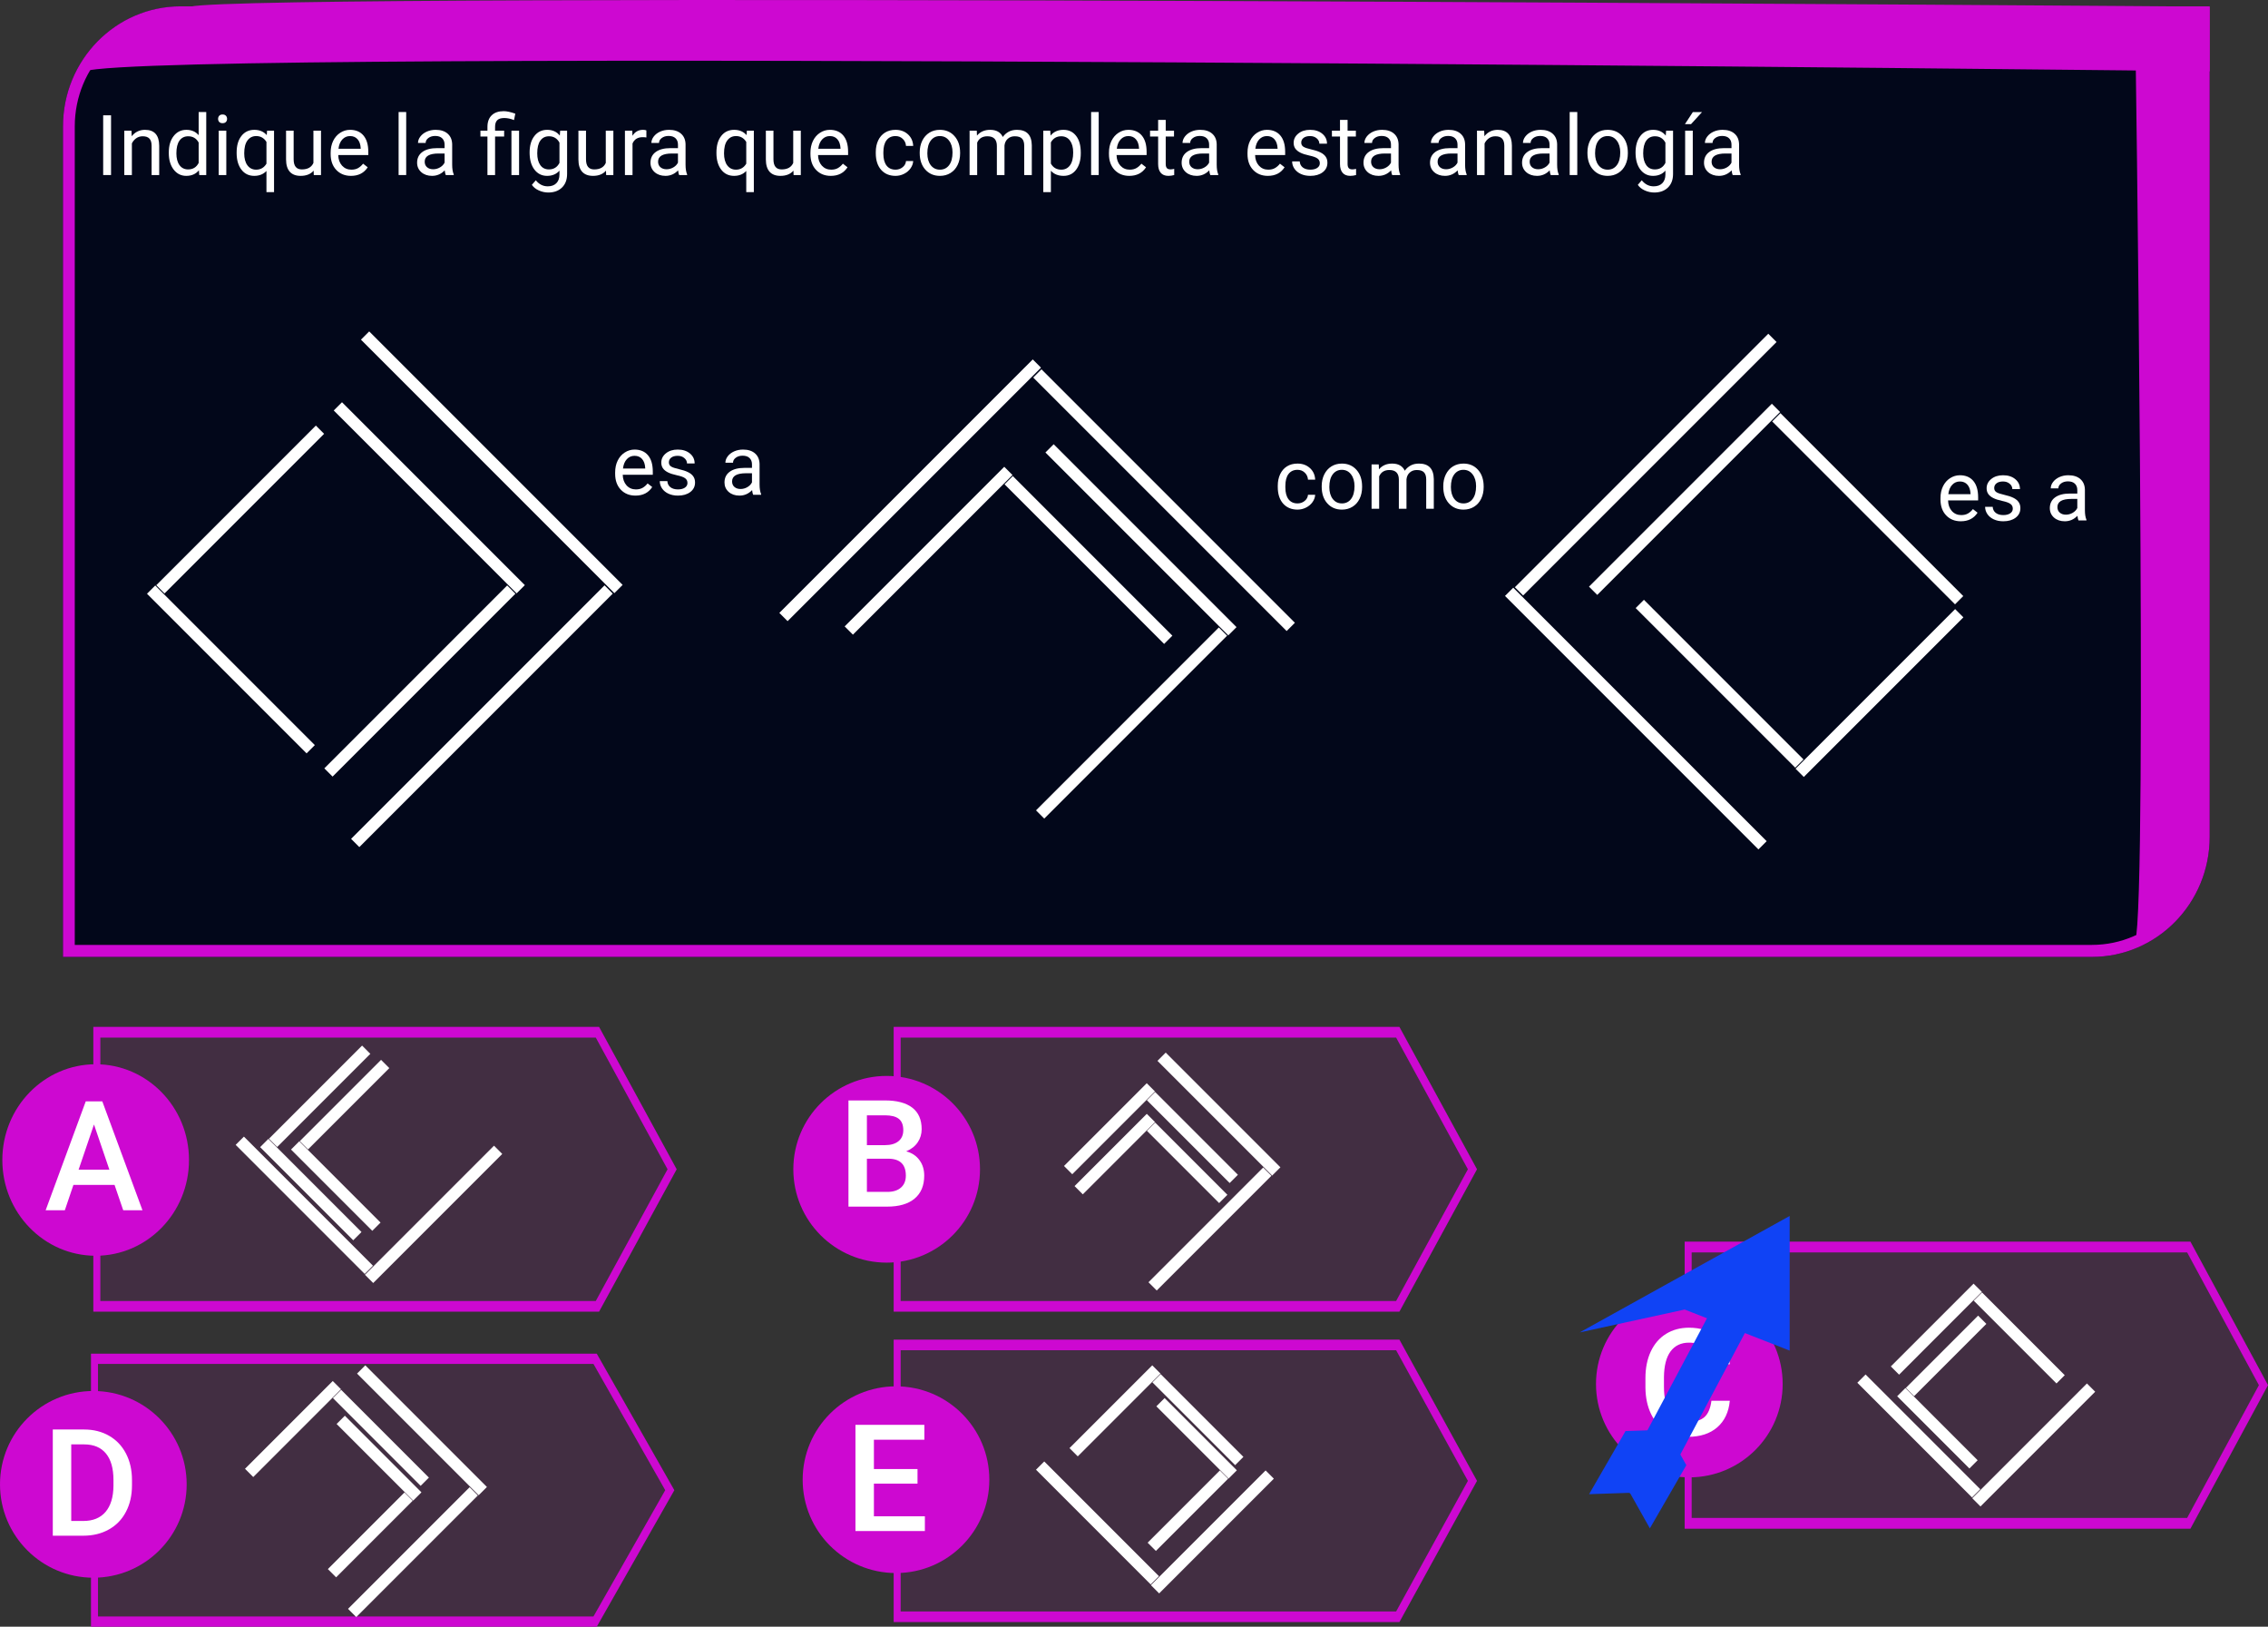 <svg viewBox="0 0 972 697" fill="none" xmlns="http://www.w3.org/2000/svg">
<rect x="0" y="0" width="972" height="697" fill="#333333" stroke="none"/>
<g id="0127122">
<g id="enunciado">
<g id="Group 71">
<path id="Rectangle 1" d="M27 54.172C27 25.774 49.582 2.752 77.439 2.752H947V358.58C947 386.979 924.418 410 896.561 410H27V54.172Z" fill="#02071A"/>
<path id="Rectangle 1 (Stroke)" fill-rule="evenodd" clip-rule="evenodd" d="M941.956 7.852H77.439C52.368 7.852 32.044 28.573 32.044 54.135V404.857H896.561C921.632 404.857 941.956 384.135 941.956 358.574V7.852ZM77.439 2.709C49.582 2.709 27 25.733 27 54.135V410H896.561C924.418 410 947 386.976 947 358.574V2.709H77.439Z" fill="#CD08D1"/>
<path id="Rectangle 14" d="M81.625 2.844C108.602 -3.555 947 2.844 947 2.844V30.549C947 30.549 67.351 20.366 36.079 30.549C45.809 15.855 54.648 9.244 81.625 2.844Z" fill="#CD08D1"/>
<path id="Rectangle 15" d="M915.076 8.805H945.066V359.639C941.385 383.447 933.755 392.198 915.076 403.62C920.574 384.915 915.076 8.805 915.076 8.805Z" fill="#CD08D1"/>
</g>
<g id="Indique la figura que completa esta analog&#195;&#173;a">
<path d="M47.592 75H44.217V49.406H47.592V75Z" fill="white"/>
<path d="M56.346 55.98L56.451 58.371C57.904 56.543 59.803 55.629 62.147 55.629C66.166 55.629 68.193 57.897 68.228 62.432V75H64.977V62.414C64.965 61.043 64.648 60.029 64.027 59.373C63.418 58.717 62.463 58.389 61.162 58.389C60.107 58.389 59.182 58.67 58.385 59.232C57.588 59.795 56.967 60.533 56.522 61.447V75H53.27V55.98H56.346Z" fill="white"/>
<path d="M72.342 65.332C72.342 62.414 73.033 60.07 74.416 58.301C75.799 56.52 77.609 55.629 79.848 55.629C82.074 55.629 83.838 56.391 85.139 57.914V48H88.391V75H85.402L85.244 72.961C83.943 74.555 82.133 75.352 79.812 75.352C77.609 75.352 75.811 74.449 74.416 72.644C73.033 70.84 72.342 68.484 72.342 65.578V65.332ZM75.594 65.701C75.594 67.857 76.039 69.545 76.93 70.764C77.82 71.982 79.051 72.592 80.621 72.592C82.684 72.592 84.189 71.666 85.139 69.814V61.078C84.166 59.285 82.672 58.389 80.656 58.389C79.062 58.389 77.82 59.004 76.93 60.234C76.039 61.465 75.594 63.287 75.594 65.701Z" fill="white"/>
<path d="M96.986 75H93.734V55.98H96.986V75ZM93.471 50.935C93.471 50.408 93.629 49.963 93.945 49.6C94.273 49.236 94.754 49.055 95.387 49.055C96.019 49.055 96.5 49.236 96.828 49.6C97.156 49.963 97.32 50.408 97.32 50.935C97.32 51.463 97.156 51.902 96.828 52.254C96.5 52.605 96.019 52.781 95.387 52.781C94.754 52.781 94.273 52.605 93.945 52.254C93.629 51.902 93.471 51.463 93.471 50.935Z" fill="white"/>
<path d="M101.416 65.332C101.416 62.344 102.102 59.982 103.473 58.248C104.844 56.502 106.684 55.629 108.992 55.629C111.242 55.629 113.018 56.385 114.318 57.897L114.459 55.98H117.447V82.312H114.195V73.242C112.883 74.648 111.137 75.352 108.957 75.352C106.66 75.352 104.826 74.461 103.455 72.68C102.096 70.887 101.416 68.514 101.416 65.561V65.332ZM104.668 65.701C104.668 67.881 105.125 69.592 106.039 70.834C106.965 72.076 108.207 72.697 109.766 72.697C111.699 72.697 113.176 71.842 114.195 70.131V60.815C113.164 59.139 111.699 58.301 109.801 58.301C108.23 58.301 106.982 58.928 106.057 60.182C105.131 61.424 104.668 63.264 104.668 65.701Z" fill="white"/>
<path d="M134.41 73.119C133.145 74.607 131.287 75.352 128.838 75.352C126.811 75.352 125.264 74.766 124.197 73.594C123.143 72.41 122.609 70.664 122.598 68.356V55.98H125.85V68.268C125.85 71.15 127.021 72.592 129.365 72.592C131.85 72.592 133.502 71.666 134.322 69.814V55.98H137.574V75H134.48L134.41 73.119Z" fill="white"/>
<path d="M150.424 75.352C147.846 75.352 145.748 74.508 144.131 72.82C142.514 71.121 141.705 68.853 141.705 66.018V65.42C141.705 63.533 142.062 61.852 142.777 60.375C143.504 58.887 144.512 57.727 145.801 56.895C147.102 56.051 148.508 55.629 150.02 55.629C152.492 55.629 154.414 56.443 155.785 58.072C157.156 59.701 157.842 62.033 157.842 65.068V66.422H144.957C145.004 68.297 145.549 69.814 146.592 70.975C147.646 72.123 148.982 72.697 150.6 72.697C151.748 72.697 152.721 72.463 153.518 71.994C154.314 71.525 155.012 70.904 155.609 70.131L157.596 71.678C156.002 74.127 153.611 75.352 150.424 75.352ZM150.02 58.301C148.707 58.301 147.605 58.781 146.715 59.742C145.824 60.691 145.273 62.027 145.062 63.75H154.59V63.504C154.496 61.852 154.051 60.574 153.254 59.672C152.457 58.758 151.379 58.301 150.02 58.301Z" fill="white"/>
<path d="M174.084 75H170.832V48H174.084V75Z" fill="white"/>
<path d="M191.047 75C190.859 74.625 190.707 73.957 190.59 72.996C189.078 74.566 187.273 75.352 185.176 75.352C183.301 75.352 181.76 74.824 180.553 73.769C179.357 72.703 178.76 71.356 178.76 69.727C178.76 67.746 179.51 66.211 181.01 65.121C182.521 64.019 184.643 63.469 187.373 63.469H190.537V61.975C190.537 60.838 190.197 59.935 189.518 59.268C188.838 58.588 187.836 58.248 186.512 58.248C185.352 58.248 184.379 58.541 183.594 59.127C182.809 59.713 182.416 60.422 182.416 61.254H179.146C179.146 60.305 179.48 59.391 180.148 58.512C180.828 57.621 181.742 56.918 182.891 56.402C184.051 55.887 185.322 55.629 186.705 55.629C188.896 55.629 190.613 56.18 191.855 57.281C193.098 58.371 193.742 59.877 193.789 61.799V70.553C193.789 72.299 194.012 73.688 194.457 74.719V75H191.047ZM185.65 72.522C186.67 72.522 187.637 72.258 188.551 71.731C189.465 71.203 190.127 70.518 190.537 69.674V65.772H187.988C184.004 65.772 182.012 66.938 182.012 69.269C182.012 70.289 182.352 71.086 183.031 71.66C183.711 72.234 184.584 72.522 185.65 72.522Z" fill="white"/>
<path d="M208.906 75V58.494H205.9V55.98H208.906V54.363C208.906 52.242 209.51 50.59 210.717 49.406C211.936 48.223 213.652 47.631 215.867 47.631C217.18 47.631 218.838 47.988 220.842 48.703L220.297 51.445C218.832 50.859 217.438 50.566 216.113 50.566C214.719 50.566 213.711 50.883 213.09 51.516C212.48 52.137 212.176 53.074 212.176 54.328V55.98H216.061V58.494H212.176V75H208.906ZM222.459 75H219.189V55.98H222.459V75Z" fill="white"/>
<path d="M226.977 65.332C226.977 62.367 227.662 60.012 229.033 58.266C230.404 56.508 232.221 55.629 234.482 55.629C236.803 55.629 238.613 56.449 239.914 58.09L240.072 55.98H243.043V74.543C243.043 77.004 242.311 78.943 240.846 80.361C239.393 81.779 237.436 82.488 234.975 82.488C233.604 82.488 232.262 82.195 230.949 81.609C229.637 81.023 228.635 80.221 227.943 79.201L229.631 77.25C231.025 78.973 232.73 79.834 234.746 79.834C236.328 79.834 237.559 79.389 238.438 78.498C239.328 77.607 239.773 76.353 239.773 74.736V73.102C238.473 74.602 236.697 75.352 234.447 75.352C232.221 75.352 230.416 74.455 229.033 72.662C227.662 70.869 226.977 68.426 226.977 65.332ZM230.246 65.701C230.246 67.846 230.686 69.533 231.564 70.764C232.443 71.982 233.674 72.592 235.256 72.592C237.307 72.592 238.812 71.66 239.773 69.797V61.113C238.777 59.297 237.283 58.389 235.291 58.389C233.709 58.389 232.473 59.004 231.582 60.234C230.691 61.465 230.246 63.287 230.246 65.701Z" fill="white"/>
<path d="M259.707 73.119C258.441 74.607 256.584 75.352 254.135 75.352C252.107 75.352 250.561 74.766 249.494 73.594C248.439 72.41 247.906 70.664 247.895 68.356V55.98H251.146V68.268C251.146 71.15 252.318 72.592 254.662 72.592C257.146 72.592 258.799 71.666 259.619 69.814V55.98H262.871V75H259.777L259.707 73.119Z" fill="white"/>
<path d="M277.021 58.898C276.529 58.816 275.996 58.775 275.422 58.775C273.289 58.775 271.842 59.684 271.08 61.5V75H267.828V55.98H270.992L271.045 58.178C272.111 56.478 273.623 55.629 275.58 55.629C276.213 55.629 276.693 55.711 277.021 55.875V58.898Z" fill="white"/>
<path d="M291.066 75C290.879 74.625 290.727 73.957 290.609 72.996C289.098 74.566 287.293 75.352 285.195 75.352C283.32 75.352 281.779 74.824 280.572 73.769C279.377 72.703 278.779 71.356 278.779 69.727C278.779 67.746 279.529 66.211 281.029 65.121C282.541 64.019 284.662 63.469 287.393 63.469H290.557V61.975C290.557 60.838 290.217 59.935 289.537 59.268C288.857 58.588 287.855 58.248 286.531 58.248C285.371 58.248 284.398 58.541 283.613 59.127C282.828 59.713 282.436 60.422 282.436 61.254H279.166C279.166 60.305 279.5 59.391 280.168 58.512C280.848 57.621 281.762 56.918 282.91 56.402C284.07 55.887 285.342 55.629 286.725 55.629C288.916 55.629 290.633 56.18 291.875 57.281C293.117 58.371 293.762 59.877 293.809 61.799V70.553C293.809 72.299 294.031 73.688 294.477 74.719V75H291.066ZM285.67 72.522C286.689 72.522 287.656 72.258 288.57 71.731C289.484 71.203 290.146 70.518 290.557 69.674V65.772H288.008C284.023 65.772 282.031 66.938 282.031 69.269C282.031 70.289 282.371 71.086 283.051 71.66C283.73 72.234 284.604 72.522 285.67 72.522Z" fill="white"/>
<path d="M307.045 65.332C307.045 62.344 307.73 59.982 309.102 58.248C310.473 56.502 312.312 55.629 314.621 55.629C316.871 55.629 318.646 56.385 319.947 57.897L320.088 55.98H323.076V82.312H319.824V73.242C318.512 74.648 316.766 75.352 314.586 75.352C312.289 75.352 310.455 74.461 309.084 72.68C307.725 70.887 307.045 68.514 307.045 65.561V65.332ZM310.297 65.701C310.297 67.881 310.754 69.592 311.668 70.834C312.594 72.076 313.836 72.697 315.395 72.697C317.328 72.697 318.805 71.842 319.824 70.131V60.815C318.793 59.139 317.328 58.301 315.43 58.301C313.859 58.301 312.611 58.928 311.686 60.182C310.76 61.424 310.297 63.264 310.297 65.701Z" fill="white"/>
<path d="M340.039 73.119C338.773 74.607 336.916 75.352 334.467 75.352C332.439 75.352 330.893 74.766 329.826 73.594C328.771 72.41 328.238 70.664 328.227 68.356V55.98H331.479V68.268C331.479 71.15 332.65 72.592 334.994 72.592C337.479 72.592 339.131 71.666 339.951 69.814V55.98H343.203V75H340.109L340.039 73.119Z" fill="white"/>
<path d="M356.053 75.352C353.475 75.352 351.377 74.508 349.76 72.82C348.143 71.121 347.334 68.853 347.334 66.018V65.42C347.334 63.533 347.691 61.852 348.406 60.375C349.133 58.887 350.141 57.727 351.43 56.895C352.73 56.051 354.137 55.629 355.648 55.629C358.121 55.629 360.043 56.443 361.414 58.072C362.785 59.701 363.471 62.033 363.471 65.068V66.422H350.586C350.633 68.297 351.178 69.814 352.221 70.975C353.275 72.123 354.611 72.697 356.229 72.697C357.377 72.697 358.35 72.463 359.146 71.994C359.943 71.525 360.641 70.904 361.238 70.131L363.225 71.678C361.631 74.127 359.24 75.352 356.053 75.352ZM355.648 58.301C354.336 58.301 353.234 58.781 352.344 59.742C351.453 60.691 350.902 62.027 350.691 63.75H360.219V63.504C360.125 61.852 359.68 60.574 358.883 59.672C358.086 58.758 357.008 58.301 355.648 58.301Z" fill="white"/>
<path d="M383.809 72.697C384.969 72.697 385.982 72.346 386.85 71.643C387.717 70.939 388.197 70.061 388.291 69.006H391.367C391.309 70.096 390.934 71.133 390.242 72.117C389.551 73.102 388.625 73.887 387.465 74.473C386.316 75.059 385.098 75.352 383.809 75.352C381.219 75.352 379.156 74.49 377.621 72.768C376.098 71.033 375.336 68.666 375.336 65.666V65.121C375.336 63.27 375.676 61.623 376.355 60.182C377.035 58.74 378.008 57.621 379.273 56.824C380.551 56.027 382.057 55.629 383.791 55.629C385.924 55.629 387.693 56.268 389.1 57.545C390.518 58.822 391.273 60.48 391.367 62.52H388.291C388.197 61.289 387.729 60.281 386.885 59.496C386.053 58.699 385.021 58.301 383.791 58.301C382.139 58.301 380.855 58.898 379.941 60.094C379.039 61.277 378.588 62.994 378.588 65.244V65.859C378.588 68.051 379.039 69.738 379.941 70.922C380.844 72.106 382.133 72.697 383.809 72.697Z" fill="white"/>
<path d="M394.162 65.314C394.162 63.451 394.525 61.775 395.252 60.287C395.99 58.799 397.01 57.65 398.311 56.842C399.623 56.033 401.117 55.629 402.793 55.629C405.383 55.629 407.475 56.525 409.068 58.318C410.674 60.111 411.477 62.496 411.477 65.473V65.701C411.477 67.553 411.119 69.217 410.404 70.693C409.701 72.158 408.688 73.301 407.363 74.121C406.051 74.941 404.539 75.352 402.828 75.352C400.25 75.352 398.158 74.455 396.553 72.662C394.959 70.869 394.162 68.496 394.162 65.543V65.314ZM397.432 65.701C397.432 67.811 397.918 69.504 398.891 70.781C399.875 72.059 401.188 72.697 402.828 72.697C404.48 72.697 405.793 72.053 406.766 70.764C407.738 69.463 408.225 67.647 408.225 65.314C408.225 63.228 407.727 61.541 406.73 60.252C405.746 58.951 404.434 58.301 402.793 58.301C401.188 58.301 399.893 58.94 398.908 60.217C397.924 61.494 397.432 63.322 397.432 65.701Z" fill="white"/>
<path d="M418.613 55.98L418.701 58.09C420.096 56.449 421.977 55.629 424.344 55.629C427.004 55.629 428.814 56.648 429.775 58.688C430.408 57.773 431.229 57.035 432.236 56.473C433.256 55.91 434.457 55.629 435.84 55.629C440.012 55.629 442.133 57.838 442.203 62.256V75H438.951V62.449C438.951 61.09 438.641 60.076 438.02 59.408C437.398 58.728 436.355 58.389 434.891 58.389C433.684 58.389 432.682 58.752 431.885 59.478C431.088 60.193 430.625 61.16 430.496 62.379V75H427.227V62.537C427.227 59.772 425.873 58.389 423.166 58.389C421.033 58.389 419.574 59.297 418.789 61.113V75H415.537V55.98H418.613Z" fill="white"/>
<path d="M463.191 65.701C463.191 68.596 462.529 70.928 461.205 72.697C459.881 74.467 458.088 75.352 455.826 75.352C453.518 75.352 451.701 74.619 450.377 73.154V82.312H447.125V55.98H450.096L450.254 58.09C451.578 56.449 453.418 55.629 455.773 55.629C458.059 55.629 459.863 56.49 461.188 58.213C462.523 59.935 463.191 62.332 463.191 65.402V65.701ZM459.939 65.332C459.939 63.188 459.482 61.494 458.568 60.252C457.654 59.01 456.4 58.389 454.807 58.389C452.838 58.389 451.361 59.262 450.377 61.008V70.096C451.35 71.83 452.838 72.697 454.842 72.697C456.4 72.697 457.637 72.082 458.551 70.852C459.477 69.609 459.939 67.769 459.939 65.332Z" fill="white"/>
<path d="M470.873 75H467.621V48H470.873V75Z" fill="white"/>
<path d="M483.986 75.352C481.408 75.352 479.311 74.508 477.693 72.82C476.076 71.121 475.268 68.853 475.268 66.018V65.42C475.268 63.533 475.625 61.852 476.34 60.375C477.066 58.887 478.074 57.727 479.363 56.895C480.664 56.051 482.07 55.629 483.582 55.629C486.055 55.629 487.977 56.443 489.348 58.072C490.719 59.701 491.404 62.033 491.404 65.068V66.422H478.52C478.566 68.297 479.111 69.814 480.154 70.975C481.209 72.123 482.545 72.697 484.162 72.697C485.311 72.697 486.283 72.463 487.08 71.994C487.877 71.525 488.574 70.904 489.172 70.131L491.158 71.678C489.564 74.127 487.174 75.352 483.986 75.352ZM483.582 58.301C482.27 58.301 481.168 58.781 480.277 59.742C479.387 60.691 478.836 62.027 478.625 63.75H488.152V63.504C488.059 61.852 487.613 60.574 486.816 59.672C486.02 58.758 484.941 58.301 483.582 58.301Z" fill="white"/>
<path d="M499.596 51.375V55.98H503.146V58.494H499.596V70.289C499.596 71.051 499.754 71.625 500.07 72.012C500.387 72.387 500.926 72.574 501.688 72.574C502.062 72.574 502.578 72.504 503.234 72.363V75C502.379 75.234 501.547 75.352 500.738 75.352C499.285 75.352 498.189 74.912 497.451 74.033C496.713 73.154 496.344 71.906 496.344 70.289V58.494H492.881V55.98H496.344V51.375H499.596Z" fill="white"/>
<path d="M518.703 75C518.516 74.625 518.363 73.957 518.246 72.996C516.734 74.566 514.93 75.352 512.832 75.352C510.957 75.352 509.416 74.824 508.209 73.769C507.014 72.703 506.416 71.356 506.416 69.727C506.416 67.746 507.166 66.211 508.666 65.121C510.178 64.019 512.299 63.469 515.029 63.469H518.193V61.975C518.193 60.838 517.854 59.935 517.174 59.268C516.494 58.588 515.492 58.248 514.168 58.248C513.008 58.248 512.035 58.541 511.25 59.127C510.465 59.713 510.072 60.422 510.072 61.254H506.803C506.803 60.305 507.137 59.391 507.805 58.512C508.484 57.621 509.398 56.918 510.547 56.402C511.707 55.887 512.979 55.629 514.361 55.629C516.553 55.629 518.27 56.18 519.512 57.281C520.754 58.371 521.398 59.877 521.445 61.799V70.553C521.445 72.299 521.668 73.688 522.113 74.719V75H518.703ZM513.307 72.522C514.326 72.522 515.293 72.258 516.207 71.731C517.121 71.203 517.783 70.518 518.193 69.674V65.772H515.645C511.66 65.772 509.668 66.938 509.668 69.269C509.668 70.289 510.008 71.086 510.688 71.66C511.367 72.234 512.24 72.522 513.307 72.522Z" fill="white"/>
<path d="M543.365 75.352C540.787 75.352 538.689 74.508 537.072 72.82C535.455 71.121 534.646 68.853 534.646 66.018V65.42C534.646 63.533 535.004 61.852 535.719 60.375C536.445 58.887 537.453 57.727 538.742 56.895C540.043 56.051 541.449 55.629 542.961 55.629C545.434 55.629 547.355 56.443 548.727 58.072C550.098 59.701 550.783 62.033 550.783 65.068V66.422H537.898C537.945 68.297 538.49 69.814 539.533 70.975C540.588 72.123 541.924 72.697 543.541 72.697C544.689 72.697 545.662 72.463 546.459 71.994C547.256 71.525 547.953 70.904 548.551 70.131L550.537 71.678C548.943 74.127 546.553 75.352 543.365 75.352ZM542.961 58.301C541.648 58.301 540.547 58.781 539.656 59.742C538.766 60.691 538.215 62.027 538.004 63.75H547.531V63.504C547.438 61.852 546.992 60.574 546.195 59.672C545.398 58.758 544.32 58.301 542.961 58.301Z" fill="white"/>
<path d="M565.637 69.955C565.637 69.076 565.303 68.397 564.635 67.916C563.979 67.424 562.824 67.002 561.172 66.65C559.531 66.299 558.225 65.877 557.252 65.385C556.291 64.893 555.576 64.307 555.107 63.627C554.65 62.947 554.422 62.139 554.422 61.201C554.422 59.643 555.078 58.324 556.391 57.246C557.715 56.168 559.402 55.629 561.453 55.629C563.609 55.629 565.355 56.185 566.691 57.299C568.039 58.412 568.713 59.836 568.713 61.57H565.443C565.443 60.68 565.062 59.912 564.301 59.268C563.551 58.623 562.602 58.301 561.453 58.301C560.27 58.301 559.344 58.559 558.676 59.074C558.008 59.59 557.674 60.264 557.674 61.096C557.674 61.881 557.984 62.473 558.605 62.871C559.227 63.27 560.346 63.65 561.963 64.014C563.592 64.377 564.91 64.811 565.918 65.314C566.926 65.818 567.67 66.428 568.15 67.143C568.643 67.846 568.889 68.707 568.889 69.727C568.889 71.426 568.209 72.791 566.85 73.822C565.49 74.842 563.727 75.352 561.559 75.352C560.035 75.352 558.688 75.082 557.516 74.543C556.344 74.004 555.424 73.254 554.756 72.293C554.1 71.32 553.771 70.272 553.771 69.147H557.023C557.082 70.236 557.516 71.103 558.324 71.748C559.145 72.381 560.223 72.697 561.559 72.697C562.789 72.697 563.773 72.451 564.512 71.959C565.262 71.455 565.637 70.787 565.637 69.955Z" fill="white"/>
<path d="M577.537 51.375V55.98H581.088V58.494H577.537V70.289C577.537 71.051 577.695 71.625 578.012 72.012C578.328 72.387 578.867 72.574 579.629 72.574C580.004 72.574 580.52 72.504 581.176 72.363V75C580.32 75.234 579.488 75.352 578.68 75.352C577.227 75.352 576.131 74.912 575.393 74.033C574.654 73.154 574.285 71.906 574.285 70.289V58.494H570.822V55.98H574.285V51.375H577.537Z" fill="white"/>
<path d="M596.645 75C596.457 74.625 596.305 73.957 596.188 72.996C594.676 74.566 592.871 75.352 590.773 75.352C588.898 75.352 587.357 74.824 586.15 73.769C584.955 72.703 584.357 71.356 584.357 69.727C584.357 67.746 585.107 66.211 586.607 65.121C588.119 64.019 590.24 63.469 592.971 63.469H596.135V61.975C596.135 60.838 595.795 59.935 595.115 59.268C594.436 58.588 593.434 58.248 592.109 58.248C590.949 58.248 589.977 58.541 589.191 59.127C588.406 59.713 588.014 60.422 588.014 61.254H584.744C584.744 60.305 585.078 59.391 585.746 58.512C586.426 57.621 587.34 56.918 588.488 56.402C589.648 55.887 590.92 55.629 592.303 55.629C594.494 55.629 596.211 56.18 597.453 57.281C598.695 58.371 599.34 59.877 599.387 61.799V70.553C599.387 72.299 599.609 73.688 600.055 74.719V75H596.645ZM591.248 72.522C592.268 72.522 593.234 72.258 594.148 71.731C595.062 71.203 595.725 70.518 596.135 69.674V65.772H593.586C589.602 65.772 587.609 66.938 587.609 69.269C587.609 70.289 587.949 71.086 588.629 71.66C589.309 72.234 590.182 72.522 591.248 72.522Z" fill="white"/>
<path d="M625.156 75C624.969 74.625 624.816 73.957 624.699 72.996C623.188 74.566 621.383 75.352 619.285 75.352C617.41 75.352 615.869 74.824 614.662 73.769C613.467 72.703 612.869 71.356 612.869 69.727C612.869 67.746 613.619 66.211 615.119 65.121C616.631 64.019 618.752 63.469 621.482 63.469H624.646V61.975C624.646 60.838 624.307 59.935 623.627 59.268C622.947 58.588 621.945 58.248 620.621 58.248C619.461 58.248 618.488 58.541 617.703 59.127C616.918 59.713 616.525 60.422 616.525 61.254H613.256C613.256 60.305 613.59 59.391 614.258 58.512C614.938 57.621 615.852 56.918 617 56.402C618.16 55.887 619.432 55.629 620.814 55.629C623.006 55.629 624.723 56.18 625.965 57.281C627.207 58.371 627.852 59.877 627.898 61.799V70.553C627.898 72.299 628.121 73.688 628.566 74.719V75H625.156ZM619.76 72.522C620.779 72.522 621.746 72.258 622.66 71.731C623.574 71.203 624.236 70.518 624.646 69.674V65.772H622.098C618.113 65.772 616.121 66.938 616.121 69.269C616.121 70.289 616.461 71.086 617.141 71.66C617.82 72.234 618.693 72.522 619.76 72.522Z" fill="white"/>
<path d="M636.072 55.98L636.178 58.371C637.631 56.543 639.529 55.629 641.873 55.629C645.893 55.629 647.92 57.897 647.955 62.432V75H644.703V62.414C644.691 61.043 644.375 60.029 643.754 59.373C643.145 58.717 642.189 58.389 640.889 58.389C639.834 58.389 638.908 58.67 638.111 59.232C637.314 59.795 636.693 60.533 636.248 61.447V75H632.996V55.98H636.072Z" fill="white"/>
<path d="M664.602 75C664.414 74.625 664.262 73.957 664.145 72.996C662.633 74.566 660.828 75.352 658.73 75.352C656.855 75.352 655.314 74.824 654.107 73.769C652.912 72.703 652.314 71.356 652.314 69.727C652.314 67.746 653.064 66.211 654.564 65.121C656.076 64.019 658.197 63.469 660.928 63.469H664.092V61.975C664.092 60.838 663.752 59.935 663.072 59.268C662.393 58.588 661.391 58.248 660.066 58.248C658.906 58.248 657.934 58.541 657.148 59.127C656.363 59.713 655.971 60.422 655.971 61.254H652.701C652.701 60.305 653.035 59.391 653.703 58.512C654.383 57.621 655.297 56.918 656.445 56.402C657.605 55.887 658.877 55.629 660.26 55.629C662.451 55.629 664.168 56.18 665.41 57.281C666.652 58.371 667.297 59.877 667.344 61.799V70.553C667.344 72.299 667.566 73.688 668.012 74.719V75H664.602ZM659.205 72.522C660.225 72.522 661.191 72.258 662.105 71.731C663.02 71.203 663.682 70.518 664.092 69.674V65.772H661.543C657.559 65.772 655.566 66.938 655.566 69.269C655.566 70.289 655.906 71.086 656.586 71.66C657.266 72.234 658.139 72.522 659.205 72.522Z" fill="white"/>
<path d="M675.975 75H672.723V48H675.975V75Z" fill="white"/>
<path d="M680.334 65.314C680.334 63.451 680.697 61.775 681.424 60.287C682.162 58.799 683.182 57.65 684.482 56.842C685.795 56.033 687.289 55.629 688.965 55.629C691.555 55.629 693.646 56.525 695.24 58.318C696.846 60.111 697.648 62.496 697.648 65.473V65.701C697.648 67.553 697.291 69.217 696.576 70.693C695.873 72.158 694.859 73.301 693.535 74.121C692.223 74.941 690.711 75.352 689 75.352C686.422 75.352 684.33 74.455 682.725 72.662C681.131 70.869 680.334 68.496 680.334 65.543V65.314ZM683.604 65.701C683.604 67.811 684.09 69.504 685.062 70.781C686.047 72.059 687.359 72.697 689 72.697C690.652 72.697 691.965 72.053 692.938 70.764C693.91 69.463 694.396 67.647 694.396 65.314C694.396 63.228 693.898 61.541 692.902 60.252C691.918 58.951 690.605 58.301 688.965 58.301C687.359 58.301 686.064 58.94 685.08 60.217C684.096 61.494 683.604 63.322 683.604 65.701Z" fill="white"/>
<path d="M700.953 65.332C700.953 62.367 701.639 60.012 703.01 58.266C704.381 56.508 706.197 55.629 708.459 55.629C710.779 55.629 712.59 56.449 713.891 58.09L714.049 55.98H717.02V74.543C717.02 77.004 716.287 78.943 714.822 80.361C713.369 81.779 711.412 82.488 708.951 82.488C707.58 82.488 706.238 82.195 704.926 81.609C703.613 81.023 702.611 80.221 701.92 79.201L703.607 77.25C705.002 78.973 706.707 79.834 708.723 79.834C710.305 79.834 711.535 79.389 712.414 78.498C713.305 77.607 713.75 76.353 713.75 74.736V73.102C712.449 74.602 710.674 75.352 708.424 75.352C706.197 75.352 704.393 74.455 703.01 72.662C701.639 70.869 700.953 68.426 700.953 65.332ZM704.223 65.701C704.223 67.846 704.662 69.533 705.541 70.764C706.42 71.982 707.65 72.592 709.232 72.592C711.283 72.592 712.789 71.66 713.75 69.797V61.113C712.754 59.297 711.26 58.389 709.268 58.389C707.686 58.389 706.449 59.004 705.559 60.234C704.668 61.465 704.223 63.287 704.223 65.701Z" fill="white"/>
<path d="M725.475 75H722.205V55.98H725.475V75ZM725.51 48.018H729.447L724.736 53.185H722.117L725.51 48.018Z" fill="white"/>
<path d="M742.578 75C742.391 74.625 742.238 73.957 742.121 72.996C740.609 74.566 738.805 75.352 736.707 75.352C734.832 75.352 733.291 74.824 732.084 73.769C730.889 72.703 730.291 71.356 730.291 69.727C730.291 67.746 731.041 66.211 732.541 65.121C734.053 64.019 736.174 63.469 738.904 63.469H742.068V61.975C742.068 60.838 741.729 59.935 741.049 59.268C740.369 58.588 739.367 58.248 738.043 58.248C736.883 58.248 735.91 58.541 735.125 59.127C734.34 59.713 733.947 60.422 733.947 61.254H730.678C730.678 60.305 731.012 59.391 731.68 58.512C732.359 57.621 733.273 56.918 734.422 56.402C735.582 55.887 736.854 55.629 738.236 55.629C740.428 55.629 742.145 56.18 743.387 57.281C744.629 58.371 745.273 59.877 745.32 61.799V70.553C745.32 72.299 745.543 73.688 745.988 74.719V75H742.578ZM737.182 72.522C738.201 72.522 739.168 72.258 740.082 71.731C740.996 71.203 741.658 70.518 742.068 69.674V65.772H739.52C735.535 65.772 733.543 66.938 733.543 69.269C733.543 70.289 733.883 71.086 734.562 71.66C735.242 72.234 736.115 72.522 737.182 72.522Z" fill="white"/>
</g>
<g id="Group 326">
<g id="Group 324">
<g id="Group 321">
<path id="Union" fill-rule="evenodd" clip-rule="evenodd" d="M154.694 145.536L263.306 254.147L266.841 250.612L158.23 142L154.694 145.536ZM154 362.953L262.612 254.342L259.076 250.806L150.464 359.418L154 362.953Z" fill="white"/>
<path id="Union_2" fill-rule="evenodd" clip-rule="evenodd" d="M143.036 175.877L221.401 254.241L224.936 250.706L146.572 172.342L143.036 175.877ZM142.536 332.746L220.9 254.381L217.364 250.846L139 329.21L142.536 332.746Z" fill="white"/>
<path id="Union_3" fill-rule="evenodd" clip-rule="evenodd" d="M134.931 319.256L66.535 250.86L63 254.395L131.396 322.791L134.931 319.256ZM135.368 182.342L66.972 250.738L70.508 254.273L138.904 185.877L135.368 182.342Z" fill="white"/>
</g>
<g id="Group 322">
<path id="Union_4" fill-rule="evenodd" clip-rule="evenodd" d="M337.536 266.147L446.147 157.536L442.612 154L334 262.612L337.536 266.147ZM554.953 266.842L446.342 158.23L442.806 161.765L551.418 270.377L554.953 266.842Z" fill="white"/>
<path id="Union_5" fill-rule="evenodd" clip-rule="evenodd" d="M448.036 193.876L526.401 272.24L529.936 268.705L451.572 190.34L448.036 193.876ZM447.536 350.744L525.9 272.38L522.364 268.845L444 347.209L447.536 350.744Z" fill="white"/>
<path id="Union_6" fill-rule="evenodd" clip-rule="evenodd" d="M365.536 271.931L433.931 203.535L430.396 200L362 268.396L365.536 271.931ZM502.45 272.368L434.054 203.972L430.518 207.508L498.914 275.904L502.45 272.368Z" fill="white"/>
</g>
<g id="Group 323">
<path id="Union_7" fill-rule="evenodd" clip-rule="evenodd" d="M757.147 360.418L648.535 251.806L645 255.342L753.612 363.953L757.147 360.418ZM757.841 143L649.23 251.612L652.765 255.147L761.377 146.536L757.841 143Z" fill="white"/>
<path id="Union_8" fill-rule="evenodd" clip-rule="evenodd" d="M684.536 254.9L762.9 176.535L759.364 173L681 251.364L684.536 254.9ZM841.404 255.401L763.04 177.036L759.504 180.572L837.869 258.936L841.404 255.401Z" fill="white"/>
<path id="Union_9" fill-rule="evenodd" clip-rule="evenodd" d="M837.914 260.972L769.518 329.368L773.053 332.904L841.449 264.508L837.914 260.972ZM701 260.536L769.396 328.931L772.931 325.396L704.535 257L701 260.536Z" fill="white"/>
</g>
</g>
<g id="es a">
<path d="M272.354 212.352C269.775 212.352 267.678 211.508 266.061 209.82C264.443 208.121 263.635 205.854 263.635 203.018V202.42C263.635 200.533 263.992 198.852 264.707 197.375C265.434 195.887 266.441 194.727 267.73 193.895C269.031 193.051 270.438 192.629 271.949 192.629C274.422 192.629 276.344 193.443 277.715 195.072C279.086 196.701 279.771 199.033 279.771 202.068V203.422H266.887C266.934 205.297 267.479 206.814 268.521 207.975C269.576 209.123 270.912 209.697 272.529 209.697C273.678 209.697 274.65 209.463 275.447 208.994C276.244 208.525 276.941 207.904 277.539 207.131L279.525 208.678C277.932 211.127 275.541 212.352 272.354 212.352ZM271.949 195.301C270.637 195.301 269.535 195.781 268.645 196.742C267.754 197.691 267.203 199.027 266.992 200.75H276.52V200.504C276.426 198.852 275.98 197.574 275.184 196.672C274.387 195.758 273.309 195.301 271.949 195.301Z" fill="white"/>
<path d="M294.625 206.955C294.625 206.076 294.291 205.396 293.623 204.916C292.967 204.424 291.812 204.002 290.16 203.65C288.52 203.299 287.213 202.877 286.24 202.385C285.279 201.893 284.564 201.307 284.096 200.627C283.639 199.947 283.41 199.139 283.41 198.201C283.41 196.643 284.066 195.324 285.379 194.246C286.703 193.168 288.391 192.629 290.441 192.629C292.598 192.629 294.344 193.186 295.68 194.299C297.027 195.412 297.701 196.836 297.701 198.57H294.432C294.432 197.68 294.051 196.912 293.289 196.268C292.539 195.623 291.59 195.301 290.441 195.301C289.258 195.301 288.332 195.559 287.664 196.074C286.996 196.59 286.662 197.264 286.662 198.096C286.662 198.881 286.973 199.473 287.594 199.871C288.215 200.27 289.334 200.65 290.951 201.014C292.58 201.377 293.898 201.811 294.906 202.314C295.914 202.818 296.658 203.428 297.139 204.143C297.631 204.846 297.877 205.707 297.877 206.727C297.877 208.426 297.197 209.791 295.838 210.822C294.479 211.842 292.715 212.352 290.547 212.352C289.023 212.352 287.676 212.082 286.504 211.543C285.332 211.004 284.412 210.254 283.744 209.293C283.088 208.32 282.76 207.271 282.76 206.146H286.012C286.07 207.236 286.504 208.104 287.312 208.748C288.133 209.381 289.211 209.697 290.547 209.697C291.777 209.697 292.762 209.451 293.5 208.959C294.25 208.455 294.625 207.787 294.625 206.955Z" fill="white"/>
<path d="M322.785 212C322.598 211.625 322.445 210.957 322.328 209.996C320.816 211.566 319.012 212.352 316.914 212.352C315.039 212.352 313.498 211.824 312.291 210.77C311.096 209.703 310.498 208.355 310.498 206.727C310.498 204.746 311.248 203.211 312.748 202.121C314.26 201.02 316.381 200.469 319.111 200.469H322.275V198.975C322.275 197.838 321.936 196.936 321.256 196.268C320.576 195.588 319.574 195.248 318.25 195.248C317.09 195.248 316.117 195.541 315.332 196.127C314.547 196.713 314.154 197.422 314.154 198.254H310.885C310.885 197.305 311.219 196.391 311.887 195.512C312.566 194.621 313.48 193.918 314.629 193.402C315.789 192.887 317.061 192.629 318.443 192.629C320.635 192.629 322.352 193.18 323.594 194.281C324.836 195.371 325.48 196.877 325.527 198.799V207.553C325.527 209.299 325.75 210.688 326.195 211.719V212H322.785ZM317.389 209.521C318.408 209.521 319.375 209.258 320.289 208.73C321.203 208.203 321.865 207.518 322.275 206.674V202.771H319.727C315.742 202.771 313.75 203.938 313.75 206.27C313.75 207.289 314.09 208.086 314.77 208.66C315.449 209.234 316.322 209.521 317.389 209.521Z" fill="white"/>
</g>
<g id="como">
<path d="M556.09 215.697C557.25 215.697 558.264 215.346 559.131 214.643C559.998 213.939 560.479 213.061 560.572 212.006H563.648C563.59 213.096 563.215 214.133 562.523 215.117C561.832 216.102 560.906 216.887 559.746 217.473C558.598 218.059 557.379 218.352 556.09 218.352C553.5 218.352 551.438 217.49 549.902 215.768C548.379 214.033 547.617 211.666 547.617 208.666V208.121C547.617 206.27 547.957 204.623 548.637 203.182C549.316 201.74 550.289 200.621 551.555 199.824C552.832 199.027 554.338 198.629 556.072 198.629C558.205 198.629 559.975 199.268 561.381 200.545C562.799 201.822 563.555 203.48 563.648 205.52H560.572C560.479 204.289 560.01 203.281 559.166 202.496C558.334 201.699 557.303 201.301 556.072 201.301C554.42 201.301 553.137 201.898 552.223 203.094C551.32 204.277 550.869 205.994 550.869 208.244V208.859C550.869 211.051 551.32 212.738 552.223 213.922C553.125 215.105 554.414 215.697 556.09 215.697Z" fill="white"/>
<path d="M566.443 208.314C566.443 206.451 566.807 204.775 567.533 203.287C568.271 201.799 569.291 200.65 570.592 199.842C571.904 199.033 573.398 198.629 575.074 198.629C577.664 198.629 579.756 199.525 581.35 201.318C582.955 203.111 583.758 205.496 583.758 208.473V208.701C583.758 210.553 583.4 212.217 582.686 213.693C581.982 215.158 580.969 216.301 579.645 217.121C578.332 217.941 576.82 218.352 575.109 218.352C572.531 218.352 570.439 217.455 568.834 215.662C567.24 213.869 566.443 211.496 566.443 208.543V208.314ZM569.713 208.701C569.713 210.811 570.199 212.504 571.172 213.781C572.156 215.059 573.469 215.697 575.109 215.697C576.762 215.697 578.074 215.053 579.047 213.764C580.02 212.463 580.506 210.646 580.506 208.314C580.506 206.229 580.008 204.541 579.012 203.252C578.027 201.951 576.715 201.301 575.074 201.301C573.469 201.301 572.174 201.939 571.189 203.217C570.205 204.494 569.713 206.322 569.713 208.701Z" fill="white"/>
<path d="M590.895 198.98L590.982 201.09C592.377 199.449 594.258 198.629 596.625 198.629C599.285 198.629 601.096 199.648 602.057 201.688C602.689 200.773 603.51 200.035 604.518 199.473C605.537 198.91 606.738 198.629 608.121 198.629C612.293 198.629 614.414 200.838 614.484 205.256V218H611.232V205.449C611.232 204.09 610.922 203.076 610.301 202.408C609.68 201.729 608.637 201.389 607.172 201.389C605.965 201.389 604.963 201.752 604.166 202.479C603.369 203.193 602.906 204.16 602.777 205.379V218H599.508V205.537C599.508 202.771 598.154 201.389 595.447 201.389C593.314 201.389 591.855 202.297 591.07 204.113V218H587.818V198.98H590.895Z" fill="white"/>
<path d="M618.545 208.314C618.545 206.451 618.908 204.775 619.635 203.287C620.373 201.799 621.393 200.65 622.693 199.842C624.006 199.033 625.5 198.629 627.176 198.629C629.766 198.629 631.857 199.525 633.451 201.318C635.057 203.111 635.859 205.496 635.859 208.473V208.701C635.859 210.553 635.502 212.217 634.787 213.693C634.084 215.158 633.07 216.301 631.746 217.121C630.434 217.941 628.922 218.352 627.211 218.352C624.633 218.352 622.541 217.455 620.936 215.662C619.342 213.869 618.545 211.496 618.545 208.543V208.314ZM621.814 208.701C621.814 210.811 622.301 212.504 623.273 213.781C624.258 215.059 625.57 215.697 627.211 215.697C628.863 215.697 630.176 215.053 631.148 213.764C632.121 212.463 632.607 210.646 632.607 208.314C632.607 206.229 632.109 204.541 631.113 203.252C630.129 201.951 628.816 201.301 627.176 201.301C625.57 201.301 624.275 201.939 623.291 203.217C622.307 204.494 621.814 206.322 621.814 208.701Z" fill="white"/>
</g>
<g id="es a_2">
<path d="M840.354 223.352C837.775 223.352 835.678 222.508 834.061 220.82C832.443 219.121 831.635 216.854 831.635 214.018V213.42C831.635 211.533 831.992 209.852 832.707 208.375C833.434 206.887 834.441 205.727 835.73 204.895C837.031 204.051 838.438 203.629 839.949 203.629C842.422 203.629 844.344 204.443 845.715 206.072C847.086 207.701 847.771 210.033 847.771 213.068V214.422H834.887C834.934 216.297 835.479 217.814 836.521 218.975C837.576 220.123 838.912 220.697 840.529 220.697C841.678 220.697 842.65 220.463 843.447 219.994C844.244 219.525 844.941 218.904 845.539 218.131L847.525 219.678C845.932 222.127 843.541 223.352 840.354 223.352ZM839.949 206.301C838.637 206.301 837.535 206.781 836.645 207.742C835.754 208.691 835.203 210.027 834.992 211.75H844.52V211.504C844.426 209.852 843.98 208.574 843.184 207.672C842.387 206.758 841.309 206.301 839.949 206.301Z" fill="white"/>
<path d="M862.625 217.955C862.625 217.076 862.291 216.396 861.623 215.916C860.967 215.424 859.812 215.002 858.16 214.65C856.52 214.299 855.213 213.877 854.24 213.385C853.279 212.893 852.564 212.307 852.096 211.627C851.639 210.947 851.41 210.139 851.41 209.201C851.41 207.643 852.066 206.324 853.379 205.246C854.703 204.168 856.391 203.629 858.441 203.629C860.598 203.629 862.344 204.186 863.68 205.299C865.027 206.412 865.701 207.836 865.701 209.57H862.432C862.432 208.68 862.051 207.912 861.289 207.268C860.539 206.623 859.59 206.301 858.441 206.301C857.258 206.301 856.332 206.559 855.664 207.074C854.996 207.59 854.662 208.264 854.662 209.096C854.662 209.881 854.973 210.473 855.594 210.871C856.215 211.27 857.334 211.65 858.951 212.014C860.58 212.377 861.898 212.811 862.906 213.314C863.914 213.818 864.658 214.428 865.139 215.143C865.631 215.846 865.877 216.707 865.877 217.727C865.877 219.426 865.197 220.791 863.838 221.822C862.479 222.842 860.715 223.352 858.547 223.352C857.023 223.352 855.676 223.082 854.504 222.543C853.332 222.004 852.412 221.254 851.744 220.293C851.088 219.32 850.76 218.271 850.76 217.146H854.012C854.07 218.236 854.504 219.104 855.312 219.748C856.133 220.381 857.211 220.697 858.547 220.697C859.777 220.697 860.762 220.451 861.5 219.959C862.25 219.455 862.625 218.787 862.625 217.955Z" fill="white"/>
<path d="M890.785 223C890.598 222.625 890.445 221.957 890.328 220.996C888.816 222.566 887.012 223.352 884.914 223.352C883.039 223.352 881.498 222.824 880.291 221.77C879.096 220.703 878.498 219.355 878.498 217.727C878.498 215.746 879.248 214.211 880.748 213.121C882.26 212.02 884.381 211.469 887.111 211.469H890.275V209.975C890.275 208.838 889.936 207.936 889.256 207.268C888.576 206.588 887.574 206.248 886.25 206.248C885.09 206.248 884.117 206.541 883.332 207.127C882.547 207.713 882.154 208.422 882.154 209.254H878.885C878.885 208.305 879.219 207.391 879.887 206.512C880.566 205.621 881.48 204.918 882.629 204.402C883.789 203.887 885.061 203.629 886.443 203.629C888.635 203.629 890.352 204.18 891.594 205.281C892.836 206.371 893.48 207.877 893.527 209.799V218.553C893.527 220.299 893.75 221.688 894.195 222.719V223H890.785ZM885.389 220.521C886.408 220.521 887.375 220.258 888.289 219.73C889.203 219.203 889.865 218.518 890.275 217.674V213.771H887.727C883.742 213.771 881.75 214.938 881.75 217.27C881.75 218.289 882.09 219.086 882.77 219.66C883.449 220.234 884.322 220.521 885.389 220.521Z" fill="white"/>
</g>
</g>
</g>
<g id="claves">
<g id="Group 21">
<g id="Group 237">
<path id="Rectangle 4" d="M40 440H256.745L290 501L256.745 562H40V440Z" fill="#CD08D1" fill-opacity="0.1"/>
<path id="Rectangle 4 (Stroke)" fill-rule="evenodd" clip-rule="evenodd" d="M255.338 444.575H43V557.425H255.338L286.099 501L255.338 444.575ZM256.745 440H40V562H256.745L290 501L256.745 440Z" fill="#CD08D1"/>
</g>
<g id="Group 238">
<path id="Ellipse 1" d="M81 497.026C81 519.683 63.091 538.051 41 538.051C18.909 538.051 1 519.683 1 497.026C1 474.368 18.909 456 41 456C63.091 456 81 474.368 81 497.026Z" fill="#CD08D1"/>
<path id="A" d="M49.094 507.699H31.469L27.781 518.564H19.562L36.75 471.897H43.844L61.062 518.564H52.812L49.094 507.699ZM33.688 501.16H46.875L40.281 481.801L33.688 501.16Z" fill="white"/>
</g>
</g>
<g id="Group 17">
<g id="Group 239">
<path id="Rectangle 5" d="M383 440H599.745L633 501L599.745 562H383V440Z" fill="#CD08D1" fill-opacity="0.1"/>
<path id="Rectangle 5 (Stroke)" fill-rule="evenodd" clip-rule="evenodd" d="M598.338 444.575H386V557.425H598.338L629.099 501L598.338 444.575ZM599.745 440H383V562H599.745L633 501L599.745 440Z" fill="#CD08D1"/>
</g>
<g id="Group 240">
<path id="Ellipse 2" d="M420 501C420 523.091 402.091 541 380 541C357.909 541 340 523.091 340 501C340 478.909 357.909 461 380 461C402.091 461 420 478.909 420 501Z" fill="#CD08D1"/>
<path id="B" d="M363.625 517V471.5H379.219C384.365 471.5 388.281 472.531 390.969 474.594C393.656 476.656 395 479.729 395 483.812C395 485.896 394.438 487.771 393.312 489.438C392.188 491.104 390.542 492.396 388.375 493.312C390.833 493.979 392.729 495.24 394.062 497.094C395.417 498.927 396.094 501.135 396.094 503.719C396.094 507.99 394.719 511.271 391.969 513.562C389.24 515.854 385.323 517 380.219 517H363.625ZM371.531 496.469V510.688H380.312C382.792 510.688 384.729 510.073 386.125 508.844C387.521 507.615 388.219 505.906 388.219 503.719C388.219 498.99 385.802 496.573 380.969 496.469H371.531ZM371.531 490.656H379.281C381.74 490.656 383.656 490.104 385.031 489C386.427 487.875 387.125 486.292 387.125 484.25C387.125 482 386.479 480.375 385.188 479.375C383.917 478.375 381.927 477.875 379.219 477.875H371.531V490.656Z" fill="white"/>
</g>
</g>
<g id="Group 18">
<g id="Group 241">
<path id="Rectangle 6" d="M722 532H938.745L972 593.5L938.745 655H722V532Z" fill="#CD08D1" fill-opacity="0.1"/>
<path id="Rectangle 6 (Stroke)" fill-rule="evenodd" clip-rule="evenodd" d="M937.338 536.613H725V650.388H937.338L968.099 593.5L937.338 536.613ZM938.745 532H722V655H938.745L972 593.5L938.745 532Z" fill="#CD08D1"/>
</g>
<g id="Group 242">
<path id="Ellipse 3" d="M764 593C764 615.091 746.091 633 724 633C701.909 633 684 615.091 684 593C684 570.909 701.909 553 724 553C746.091 553 764 570.909 764 593Z" fill="#CD08D1"/>
<path id="C" d="M741.344 600.188C740.885 605.042 739.094 608.833 735.969 611.562C732.844 614.271 728.688 615.625 723.5 615.625C719.875 615.625 716.677 614.771 713.906 613.062C711.156 611.333 709.031 608.885 707.531 605.719C706.031 602.552 705.25 598.875 705.188 594.688V590.438C705.188 586.146 705.948 582.365 707.469 579.094C708.99 575.823 711.167 573.302 714 571.531C716.854 569.76 720.146 568.875 723.875 568.875C728.896 568.875 732.938 570.24 736 572.969C739.062 575.698 740.844 579.552 741.344 584.531H733.469C733.094 581.26 732.135 578.906 730.594 577.469C729.073 576.01 726.833 575.281 723.875 575.281C720.438 575.281 717.792 576.542 715.938 579.062C714.104 581.562 713.167 585.24 713.125 590.094V594.125C713.125 599.042 714 602.792 715.75 605.375C717.521 607.958 720.104 609.25 723.5 609.25C726.604 609.25 728.938 608.552 730.5 607.156C732.062 605.76 733.052 603.438 733.469 600.188H741.344Z" fill="white"/>
</g>
</g>
<g id="Group 19">
<g id="Group 243">
<path id="Rectangle 7" d="M39 580H255.745L289 638.5L255.745 697H39V580Z" fill="#CD08D1" fill-opacity="0.1"/>
<path id="Rectangle 7 (Stroke)" fill-rule="evenodd" clip-rule="evenodd" d="M254.338 584.387H42V692.612H254.338L285.099 638.5L254.338 584.387ZM255.745 580H39V697H255.745L289 638.5L255.745 580Z" fill="#CD08D1"/>
</g>
<g id="Group 244">
<path id="Ellipse 4" d="M80 636C80 658.091 62.091 676 40 676C17.909 676 0 658.091 0 636C0 613.909 17.909 596 40 596C62.091 596 80 613.909 80 636Z" fill="#CD08D1"/>
<path id="D" d="M22.625 658V612.5H36.062C40.083 612.5 43.646 613.396 46.75 615.188C49.875 616.979 52.292 619.521 54 622.812C55.708 626.104 56.562 629.875 56.562 634.125V636.406C56.562 640.719 55.698 644.51 53.969 647.781C52.26 651.052 49.812 653.573 46.625 655.344C43.458 657.115 39.823 658 35.719 658H22.625ZM30.531 618.875V651.688H35.688C39.833 651.688 43.01 650.396 45.219 647.812C47.448 645.208 48.583 641.479 48.625 636.625V634.094C48.625 629.156 47.552 625.385 45.406 622.781C43.26 620.177 40.146 618.875 36.062 618.875H30.531Z" fill="white"/>
</g>
</g>
<g id="Group 20">
<g id="Group 246">
<path id="Rectangle 8" d="M383 574H599.745L633 634.5L599.745 695H383V574Z" fill="#CD08D1" fill-opacity="0.1"/>
<path id="Rectangle 8 (Stroke)" fill-rule="evenodd" clip-rule="evenodd" d="M598.338 578.538H386V690.463H598.338L629.099 634.5L598.338 578.538ZM599.745 574H383V695H599.745L633 634.5L599.745 574Z" fill="#CD08D1"/>
</g>
<g id="Group 245">
<path id="Ellipse 5" d="M424 634C424 656.091 406.091 674 384 674C361.909 674 344 656.091 344 634C344 611.909 361.909 594 384 594C406.091 594 424 611.909 424 634Z" fill="#CD08D1"/>
<path id="E" d="M393.219 635.688H374.531V649.688H396.375V656H366.625V610.5H396.156V616.875H374.531V629.438H393.219V635.688Z" fill="white"/>
</g>
</g>
<g id="Group 329">
<g id="Group 323_2">
<path id="Union_10" fill-rule="evenodd" clip-rule="evenodd" d="M211.714 490.892L156.407 546.199L159.942 549.735L215.25 494.427L211.714 490.892ZM101 490.538L156.308 545.846L159.843 542.31L104.536 487.003L101 490.538Z" fill="white"/>
<path id="Union_11" fill-rule="evenodd" clip-rule="evenodd" d="M154.927 527.881L115.022 487.976L111.486 491.512L151.391 531.417L154.927 527.881ZM155.182 448L115.277 487.905L118.812 491.441L158.717 451.536L155.182 448Z" fill="white"/>
<path id="Union_12" fill-rule="evenodd" clip-rule="evenodd" d="M163.09 523.831L128.261 489.002L124.726 492.537L159.555 527.366L163.09 523.831ZM163.313 454.111L128.484 488.94L132.019 492.475L166.848 457.646L163.313 454.111Z" fill="white"/>
</g>
<g id="Group 324_2">
<path id="Union_13" fill-rule="evenodd" clip-rule="evenodd" d="M496.057 454.536L545.213 503.691L548.748 500.156L499.592 451L496.057 454.536ZM495.743 552.935L544.899 503.779L541.363 500.244L492.207 549.4L495.743 552.935Z" fill="white"/>
<path id="Union_14" fill-rule="evenodd" clip-rule="evenodd" d="M459.536 503.127L495.002 467.66L491.466 464.125L456 499.591L459.536 503.127ZM530.532 503.353L495.065 467.887L491.53 471.422L526.996 506.889L530.532 503.353Z" fill="white"/>
<path id="Union_15" fill-rule="evenodd" clip-rule="evenodd" d="M464.061 511.74L495.016 480.785L491.481 477.25L460.526 508.205L464.061 511.74ZM526.027 511.938L495.072 480.983L491.536 484.518L522.491 515.473L526.027 511.938Z" fill="white"/>
</g>
<g id="Group 325">
<path id="Union_16" fill-rule="evenodd" clip-rule="evenodd" d="M894.4 592.772L845.244 641.928L848.78 645.464L897.936 596.308L894.4 592.772ZM796 592.458L845.156 641.614L848.692 638.078L799.536 588.922L796 592.458Z" fill="white"/>
<path id="Union_17" fill-rule="evenodd" clip-rule="evenodd" d="M813.893 589.002L849.36 553.535L845.824 550L810.358 585.466L813.893 589.002ZM884.89 589.228L849.423 553.762L845.888 557.297L881.354 592.764L884.89 589.228Z" fill="white"/>
<path id="Union_18" fill-rule="evenodd" clip-rule="evenodd" d="M847.564 625.668L816.609 594.713L813.073 598.248L844.028 629.203L847.564 625.668ZM847.761 563.703L816.806 594.658L820.342 598.193L851.297 567.238L847.761 563.703Z" fill="white"/>
</g>
<g id="Group 326_2">
<path id="Union_19" fill-rule="evenodd" clip-rule="evenodd" d="M153.02 588.536L205.142 640.658L208.678 637.123L156.555 585L153.02 588.536ZM152.686 692.874L204.809 640.751L201.274 637.216L149.151 689.339L152.686 692.874Z" fill="white"/>
<path id="Union_20" fill-rule="evenodd" clip-rule="evenodd" d="M108.536 632.861L146.142 595.254L142.607 591.719L105 629.326L108.536 632.861ZM183.817 633.102L146.21 595.495L142.674 599.03L180.281 636.637L183.817 633.102Z" fill="white"/>
<path id="Union_21" fill-rule="evenodd" clip-rule="evenodd" d="M144.258 610.131L177.081 642.954L180.616 639.419L147.793 606.595L144.258 610.131ZM144.048 675.836L176.871 643.013L173.335 639.477L140.512 672.3L144.048 675.836Z" fill="white"/>
</g>
<g id="Group 328">
<g id="Group 327">
<path id="Union_22" fill-rule="evenodd" clip-rule="evenodd" d="M542.4 630.035L493.244 679.191L496.78 682.727L545.936 633.571L542.4 630.035ZM444 629.721L493.156 678.877L496.692 675.341L447.536 626.185L444 629.721Z" fill="white"/>
<path id="Union_23" fill-rule="evenodd" clip-rule="evenodd" d="M461.893 624.002L497.359 588.535L493.824 585L458.357 620.466L461.893 624.002ZM532.889 624.228L497.423 588.762L493.888 592.297L529.354 627.764L532.889 624.228Z" fill="white"/>
<path id="Union_24" fill-rule="evenodd" clip-rule="evenodd" d="M495.582 602.565L526.537 633.52L530.073 629.985L499.118 599.03L495.582 602.565ZM495.384 664.53L526.339 633.576L522.804 630.04L491.849 660.995L495.384 664.53Z" fill="white"/>
</g>
</g>
</g>
<g id="flecha">
<path id="Rectangle 2" d="M735.2 558.008L750.482 566.133L708.5 645.089L693.219 636.963L735.2 558.008Z" fill="#1043F5"/>
<path id="Rectangle 1_2" d="M677 570.904L767 521V578.692L722 561.096L677 570.904Z" fill="#1043F5"/>
<path id="Rectangle 3" d="M681.039 640.21L696.666 613.143L713.936 612.565L698.309 639.632L681.039 640.21Z" fill="#1043F5"/>
<path id="Rectangle 4_2" d="M707.089 654.845L722.717 627.778L713.926 612.154L698.299 639.221L707.089 654.845Z" fill="#1043F5"/>
</g>
</g>
</g>
</svg>
